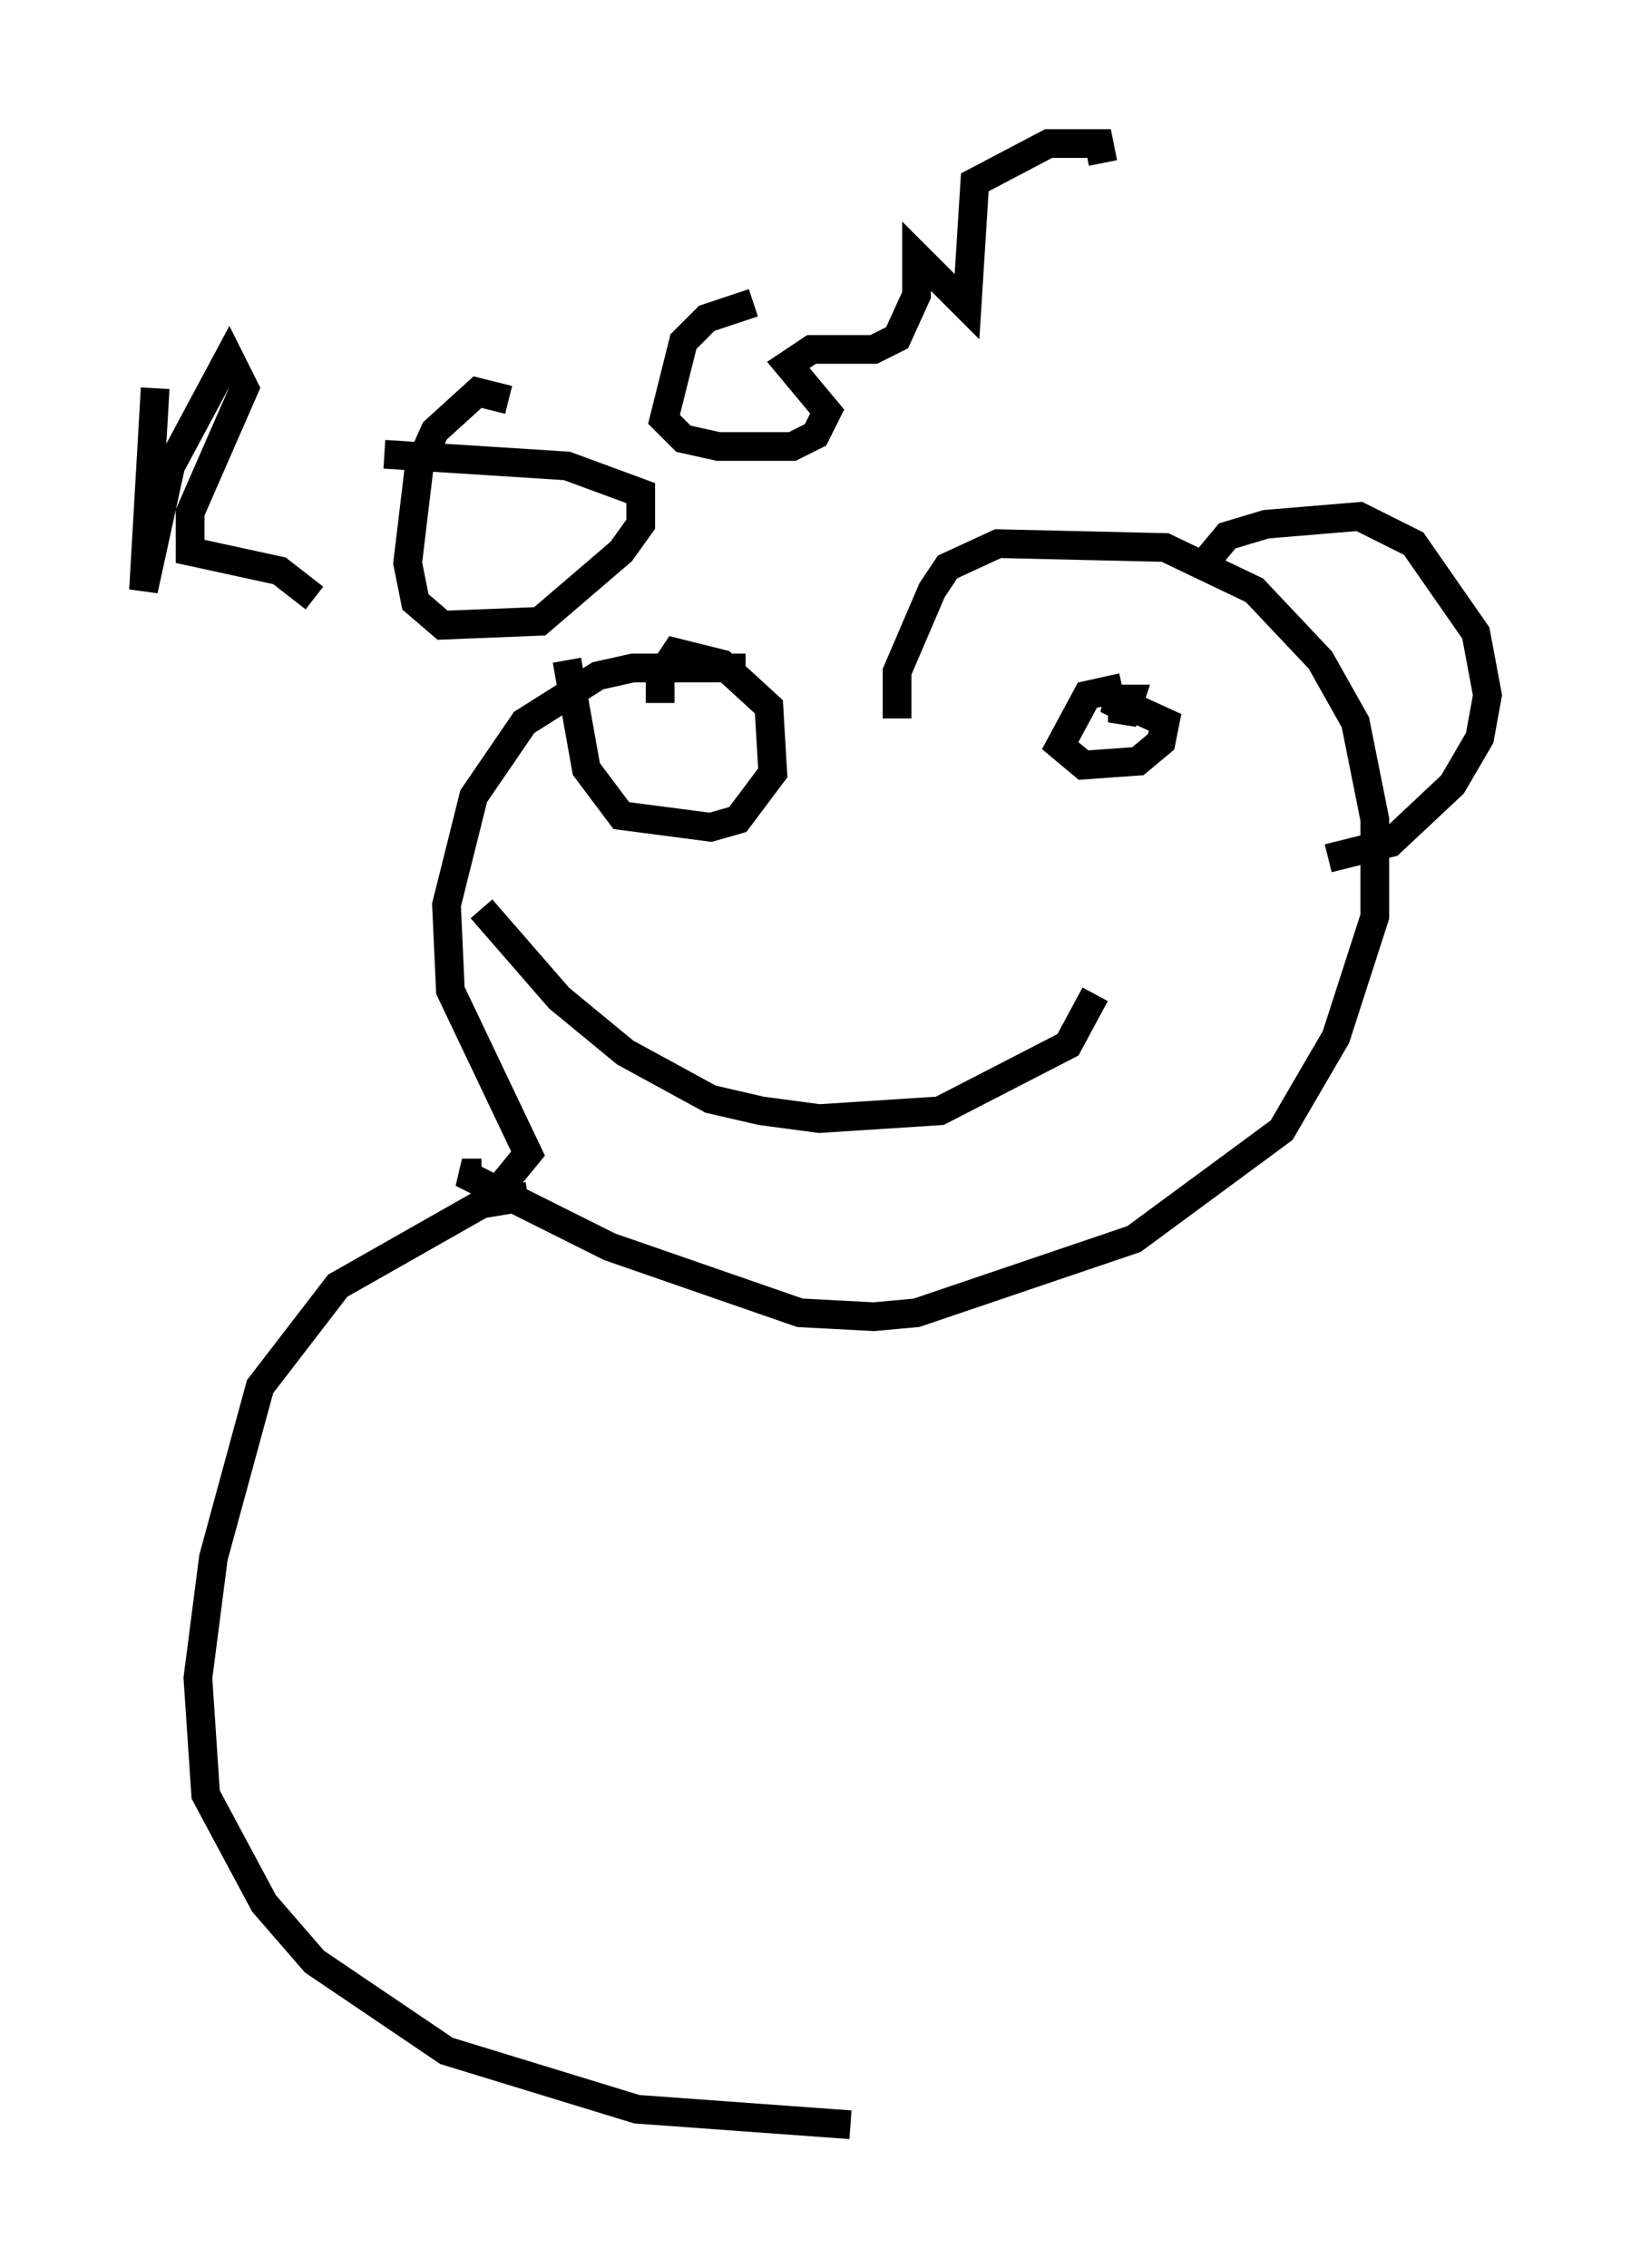 <?xml version="1.0" encoding="utf-8" ?>
<svg baseProfile="full" height="79.011" version="1.1" width="56.82" xmlns="http://www.w3.org/2000/svg" xmlns:ev="http://www.w3.org/2001/xml-events" xmlns:xlink="http://www.w3.org/1999/xlink"><defs /><rect fill="white" height="79.011" width="56.82" x="0" y="0" /><path d="M31.793, 24.215 m-5.819, -0.947 l-3.924, 0.0 -1.218, 0.271 l-2.571, 1.624 -1.759, 2.571 l-0.947, 3.789 0.135, 2.977 l2.706, 5.683 -1.218, 1.488 m14.073, -16.644 l0.0, -1.624 1.218, -2.842 l0.541, -0.812 1.759, -0.812 l5.819, 0.135 3.112, 1.488 l2.3, 2.436 1.218, 2.165 l0.677, 3.383 0.0, 3.383 l-1.353, 4.195 -1.894, 3.248 l-5.142, 3.789 -7.578, 2.571 l-1.488, 0.135 -2.571, -0.135 l-6.631, -2.3 -5.142, -2.571 l0.677, 0.0 m22.327, -16.915 l-1.218, 0.271 -0.947, 1.759 l0.812, 0.677 1.894, -0.135 l0.812, -0.677 0.135, -0.677 l-1.488, -0.677 0.0, 0.677 l0.271, -0.812 -0.812, 0.0 l0.541, 0.271 m2.977, -5.142 l0.677, -0.812 1.353, -0.406 l3.248, -0.271 1.894, 0.947 l2.165, 3.112 0.406, 2.165 l-0.271, 1.488 -0.947, 1.624 l-2.165, 2.03 -2.165, 0.541 m-40.866, -16.373 l-0.406, 7.036 0.947, -4.33 l2.03, -3.789 0.541, 1.083 l-1.894, 4.33 0.0, 1.353 l3.112, 0.677 1.218, 0.947 m6.766, -6.901 l-1.083, -0.271 -1.488, 1.353 l-0.541, 1.218 -0.406, 3.383 l0.271, 1.353 0.947, 0.812 l3.383, -0.135 2.842, -2.436 l0.677, -0.947 0.0, -1.083 l-2.571, -0.947 -6.36, -0.406 m12.855, -5.277 l-1.624, 0.541 -0.812, 0.812 l-0.677, 2.706 0.677, 0.677 l1.218, 0.271 2.571, 0.0 l0.812, -0.406 0.406, -0.812 l-1.353, -1.624 0.812, -0.541 l2.165, 0.0 0.812, -0.406 l0.677, -1.488 0.0, -1.353 l1.759, 1.759 0.271, -4.33 l2.571, -1.353 1.759, 0.0 l0.135, 0.677 m-21.651, 25.981 l2.706, 3.112 2.3, 1.894 l2.977, 1.624 1.759, 0.406 l2.03, 0.271 4.195, -0.271 l4.465, -2.3 0.947, -1.759 m-18.403, -11.637 l0.677, 3.789 1.218, 1.624 l3.112, 0.406 0.947, -0.271 l1.218, -1.624 -0.135, -2.3 l-1.624, -1.488 -1.624, -0.406 l-0.541, 0.812 0.0, 0.947 m-4.601, 17.185 l-1.624, 0.271 -5.007, 2.842 l-2.706, 3.518 -1.624, 5.954 l-0.541, 4.195 0.271, 4.059 l2.03, 3.789 1.759, 2.03 l4.601, 3.112 6.631, 2.03 l7.442, 0.541 " fill="none" stroke="black" stroke-width="1" /></svg>